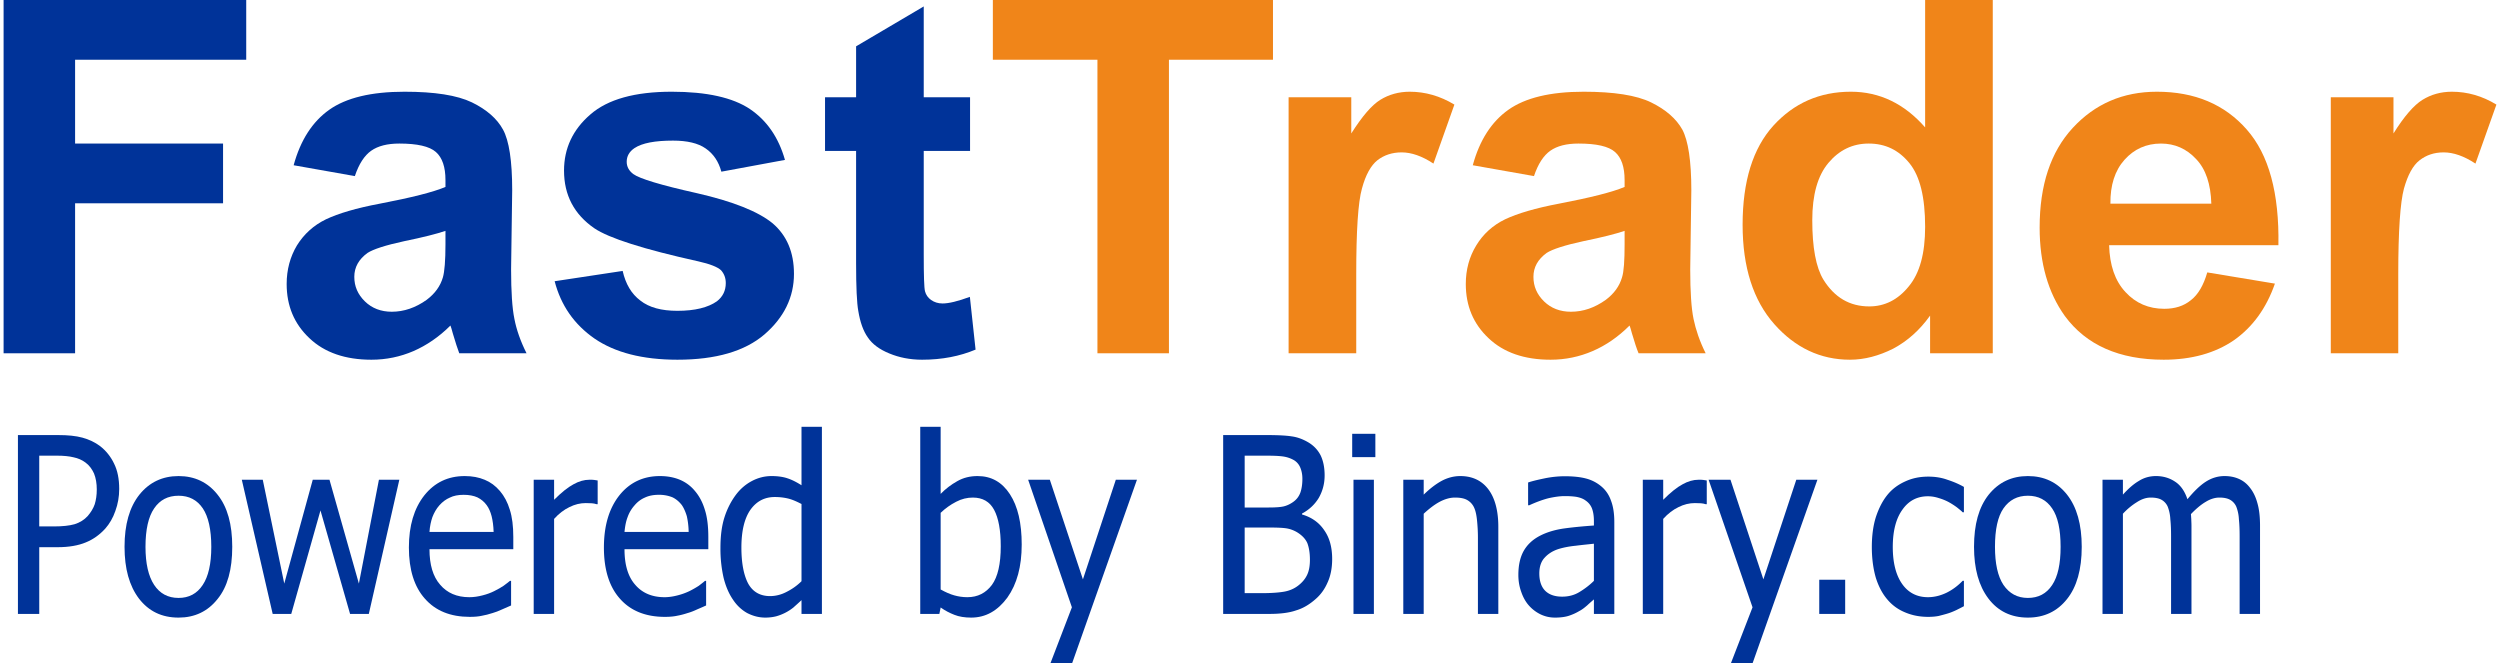 <svg xmlns="http://www.w3.org/2000/svg" width="505" height="134" viewBox="0 0 135.62 36.09" shape-rendering="geometricPrecision" text-rendering="geometricPrecision" image-rendering="optimizeQuality" fill-rule="evenodd" clip-rule="evenodd"><defs><style>.fil0,.fil1{fill:#f08519;fill-rule:nonzero}.fil0{fill:#039}</style></defs><g id="Layer_x0020_1"><g id="_1962548545808"><path class="fil0" d="M0 19.22V0h13.2v3.25H3.89v4.56h8.05v3.25H3.89v8.16z"/><path id="1" class="fil0" d="M19.11 9.58l-3.33-.59c.37-1.36 1.02-2.37 1.94-3.02.92-.65 2.28-.98 4.09-.98 1.64 0 2.86.19 3.67.58.8.39 1.37.89 1.69 1.48.33.6.5 1.7.5 3.3l-.06 4.3c0 1.22.06 2.12.18 2.7.11.58.33 1.21.66 1.87h-3.66c-.09-.24-.21-.6-.35-1.08-.06-.22-.1-.36-.13-.43-.62.62-1.3 1.08-2.01 1.39-.72.31-1.48.47-2.29.47-1.42 0-2.55-.39-3.37-1.17-.83-.78-1.24-1.76-1.24-2.95 0-.78.19-1.48.56-2.1.38-.61.9-1.09 1.58-1.42.68-.32 1.65-.61 2.93-.85 1.72-.33 2.91-.63 3.57-.91V9.8c0-.71-.17-1.22-.52-1.53-.35-.31-1.02-.46-1.99-.46-.65 0-1.16.13-1.53.39-.37.26-.67.72-.89 1.38zm4.93 2.98c-.47.16-1.21.35-2.24.56-1.02.22-1.69.44-2 .64-.48.35-.72.78-.72 1.3s.19.96.58 1.34c.38.37.87.56 1.46.56.66 0 1.3-.22 1.9-.65.45-.34.74-.74.88-1.22.09-.31.14-.91.14-1.8v-.73z"/><path id="2" class="fil0" d="M29.98 15.3l3.7-.56c.16.71.48 1.25.96 1.61.48.38 1.15.56 2.02.56.95 0 1.67-.18 2.15-.52.32-.25.48-.58.48-.99 0-.28-.09-.51-.26-.7-.18-.17-.6-.34-1.23-.48-2.98-.66-4.86-1.26-5.66-1.8-1.1-.76-1.65-1.8-1.65-3.14 0-1.21.48-2.23 1.43-3.05.95-.83 2.43-1.24 4.43-1.24 1.91 0 3.32.32 4.25.94.92.62 1.56 1.54 1.91 2.77l-3.46.64c-.15-.55-.43-.97-.85-1.26-.41-.29-1.01-.43-1.78-.43-.98 0-1.68.13-2.1.41-.28.19-.42.44-.42.74 0 .27.12.49.36.67.34.25 1.49.6 3.46 1.04 1.97.45 3.34 1 4.12 1.64.77.66 1.16 1.57 1.16 2.75 0 1.27-.54 2.37-1.6 3.29-1.07.92-2.65 1.38-4.74 1.38-1.9 0-3.4-.39-4.51-1.15-1.11-.77-1.83-1.81-2.17-3.12z"/><path id="3" class="fil0" d="M52.58 5.29v2.92h-2.52v5.64c0 1.15.02 1.82.07 2 .05.19.16.35.33.47s.38.19.62.19c.35 0 .84-.12 1.49-.36l.31 2.87c-.86.36-1.82.55-2.91.55-.66 0-1.25-.12-1.78-.34-.54-.22-.93-.51-1.17-.87-.25-.35-.42-.83-.52-1.44-.08-.43-.12-1.3-.12-2.61v-6.1h-1.69V5.29h1.69V2.52L50.06.35v4.94h2.52z"/><path id="4" class="fil1" d="M59.51 19.22V3.25h-5.69V0h15.24v3.25H63.4v15.97z"/><path id="5" class="fil1" d="M73.59 19.22h-3.68V5.29h3.41v1.97c.59-.93 1.11-1.54 1.58-1.83.47-.29 1.01-.44 1.6-.44.84 0 1.65.23 2.43.7L77.79 8.9c-.62-.41-1.2-.61-1.73-.61-.52 0-.96.15-1.32.43-.35.28-.64.79-.84 1.54-.21.74-.31 2.3-.31 4.66v4.3z"/><path id="6" class="fil1" d="M83.26 9.58l-3.33-.59c.37-1.36 1.02-2.37 1.94-3.02.92-.65 2.28-.98 4.09-.98 1.64 0 2.87.19 3.67.58.8.39 1.37.89 1.7 1.48.32.6.49 1.7.49 3.3l-.06 4.3c0 1.22.06 2.12.18 2.7.12.58.33 1.21.66 1.87h-3.65c-.1-.24-.22-.6-.36-1.08-.06-.22-.1-.36-.13-.43-.62.62-1.29 1.08-2.01 1.39-.72.31-1.48.47-2.29.47-1.42 0-2.55-.39-3.37-1.17-.83-.78-1.24-1.76-1.24-2.95 0-.78.19-1.48.57-2.1.37-.61.89-1.09 1.57-1.42.68-.32 1.66-.61 2.93-.85 1.72-.33 2.91-.63 3.57-.91V9.8c0-.71-.17-1.22-.52-1.53-.35-.31-1.01-.46-1.99-.46-.65 0-1.16.13-1.53.39-.37.26-.67.72-.89 1.38zm4.93 2.98c-.47.16-1.21.35-2.24.56-1.02.22-1.69.44-2 .64-.48.35-.72.78-.72 1.3s.19.96.58 1.34c.38.37.87.56 1.46.56.67 0 1.3-.22 1.9-.65.45-.34.74-.74.88-1.22.1-.31.14-.91.14-1.8v-.73z"/><path id="7" class="fil1" d="M108.22 19.22h-3.41v-2.05c-.57.8-1.24 1.39-2.01 1.8-.78.39-1.56.6-2.35.6-1.6 0-2.98-.65-4.12-1.94-1.14-1.29-1.72-3.09-1.72-5.4 0-2.37.56-4.16 1.67-5.39 1.12-1.23 2.52-1.85 4.22-1.85 1.56 0 2.91.65 4.04 1.94V0h3.68v19.22zm-9.82-7.24c0 1.49.2 2.57.61 3.24.6.96 1.42 1.45 2.49 1.45.84 0 1.56-.36 2.15-1.09.6-.72.89-1.8.89-3.24 0-1.61-.28-2.76-.86-3.47-.58-.71-1.31-1.06-2.21-1.06-.87 0-1.6.35-2.19 1.05-.59.7-.88 1.74-.88 3.12z"/><path id="8" class="fil1" d="M119.89 14.82l3.68.61c-.47 1.35-1.22 2.37-2.23 3.08-1.02.7-2.3 1.06-3.82 1.06-2.42 0-4.22-.8-5.38-2.38-.91-1.27-1.37-2.87-1.37-4.81 0-2.31.6-4.12 1.8-5.42 1.21-1.31 2.73-1.97 4.58-1.97 2.06 0 3.69.69 4.89 2.06 1.2 1.36 1.77 3.46 1.72 6.29h-9.21c.03 1.09.32 1.94.89 2.55.56.61 1.27.91 2.11.91.58 0 1.06-.15 1.45-.47.4-.31.69-.82.89-1.51zm.22-3.74c-.03-1.06-.3-1.88-.83-2.43-.52-.56-1.16-.84-1.91-.84-.8 0-1.46.3-1.98.88-.53.59-.78 1.39-.77 2.39h5.49z"/><path id="9" class="fil1" d="M130.28 19.22h-3.67V5.29h3.41v1.97c.58-.93 1.11-1.54 1.58-1.83.47-.29 1-.44 1.6-.44.84 0 1.65.23 2.42.7l-1.14 3.21c-.62-.41-1.2-.61-1.73-.61-.52 0-.95.15-1.31.43-.36.28-.64.79-.85 1.54-.2.74-.31 2.3-.31 4.66v4.3z"/><path class="fil0" d="M6.29 26.6c0 .42-.07.82-.21 1.2-.13.38-.32.7-.55.96-.3.33-.66.59-1.06.75-.41.17-.92.26-1.54.26h-.99v3.63H.78v-9.73h2.19c.52 0 .95.04 1.32.14.36.1.68.25.96.46.32.25.58.57.76.95.19.38.28.84.28 1.38zm-1.22.03c0-.33-.05-.62-.15-.87-.11-.24-.26-.45-.47-.6-.19-.14-.4-.23-.64-.28-.24-.06-.55-.09-.91-.09h-.96v3.85h.79c.47 0 .85-.04 1.13-.12.29-.09.53-.24.72-.45.17-.2.3-.41.38-.64.07-.23.11-.49.11-.8z"/><path id="1" class="fil0" d="M12.44 29.75c0 1.23-.26 2.18-.8 2.84-.53.67-1.24 1.01-2.12 1.01-.92 0-1.63-.35-2.16-1.04-.52-.69-.78-1.62-.78-2.81 0-1.22.27-2.16.81-2.84.54-.67 1.25-1.01 2.13-1.01.88 0 1.59.34 2.12 1.01.54.67.8 1.62.8 2.84zm-1.14 0c0-.94-.16-1.64-.46-2.09-.31-.46-.75-.69-1.32-.69-.58 0-1.02.23-1.33.69-.31.45-.47 1.15-.47 2.09 0 .91.16 1.6.47 2.07.31.47.75.71 1.33.71.56 0 1-.23 1.31-.7.31-.46.47-1.15.47-2.08z"/><path id="2" class="fil0" d="M21.53 26.1l-1.66 7.3h-1.02l-1.61-5.63-1.59 5.63h-1.01l-1.68-7.3h1.14l1.17 5.65 1.55-5.65h.91l1.6 5.65 1.09-5.65z"/><path id="3" class="fil0" d="M25.36 33.56c-1.05 0-1.86-.33-2.44-.99-.58-.65-.87-1.58-.87-2.78 0-1.19.28-2.13.84-2.84.56-.7 1.29-1.05 2.2-1.05.41 0 .77.07 1.08.2.32.13.59.33.83.61.24.28.42.62.54 1.02.13.4.19.9.19 1.48v.67h-4.56c0 .84.19 1.49.58 1.93.38.45.91.68 1.59.68.25 0 .49-.04.72-.1.24-.06.45-.14.63-.23.2-.1.38-.2.51-.29.14-.1.25-.19.35-.27h.06v1.34c-.13.06-.29.13-.48.21-.2.09-.37.16-.52.2-.22.07-.41.12-.59.15-.17.04-.39.06-.66.06zm1.3-4.62c-.01-.33-.05-.62-.11-.86-.06-.23-.15-.44-.27-.6-.13-.18-.3-.32-.5-.42-.2-.09-.45-.14-.75-.14s-.55.05-.75.15c-.21.09-.4.23-.57.42-.17.19-.29.41-.38.64-.08.23-.14.5-.16.81h3.49z"/><path id="4" class="fil0" d="M32.32 27.43h-.06c-.08-.03-.17-.04-.26-.05-.09 0-.2-.01-.33-.01-.3 0-.59.07-.89.22-.29.14-.57.35-.83.64v5.17h-1.11v-7.3h1.11v1.09c.4-.4.75-.68 1.05-.84.3-.17.59-.25.87-.25.12 0 .2 0 .26.01.05.01.12.02.19.03v1.29z"/><path id="5" class="fil0" d="M35.97 33.56c-1.04 0-1.86-.33-2.44-.99-.58-.65-.87-1.58-.87-2.78 0-1.19.28-2.13.84-2.84.56-.7 1.3-1.05 2.21-1.05.4 0 .77.07 1.08.2.31.13.59.33.82.61.24.28.42.62.54 1.02.13.4.19.9.19 1.48v.67h-4.56c0 .84.19 1.49.58 1.93.38.45.92.68 1.6.68.24 0 .48-.04.71-.1.24-.06.45-.14.64-.23.2-.1.37-.2.51-.29.13-.1.25-.19.34-.27h.06v1.34c-.13.06-.29.13-.48.21-.19.09-.37.16-.52.2-.21.07-.41.12-.58.15-.18.04-.4.06-.67.06zm1.3-4.62a4.15 4.15 0 00-.1-.86c-.07-.23-.16-.44-.27-.6-.14-.18-.3-.32-.5-.42a1.91 1.91 0 00-.76-.14c-.29 0-.54.05-.75.15-.21.09-.4.23-.56.42-.17.19-.3.41-.38.64-.09.23-.14.5-.17.81h3.49z"/><path id="6" class="fil0" d="M44.52 33.4h-1.11v-.75c-.17.16-.32.29-.44.4a2.622 2.622 0 01-.94.48c-.16.04-.36.07-.59.07-.35 0-.68-.09-.99-.25-.3-.17-.56-.41-.77-.73-.22-.32-.39-.71-.51-1.19A7.16 7.16 0 0139 29.8c0-.64.07-1.19.22-1.66s.36-.87.62-1.22c.24-.32.53-.57.87-.75.34-.18.7-.27 1.07-.27.33 0 .62.04.86.12.25.08.5.21.77.38v-3.18h1.11V33.4zm-1.11-1.78v-4.2c-.27-.14-.52-.25-.74-.3-.21-.05-.45-.08-.71-.08-.57 0-1.01.24-1.34.71-.32.47-.48 1.15-.48 2.04 0 .85.13 1.51.37 1.96.25.45.65.68 1.19.68.29 0 .59-.07.88-.22.3-.15.58-.34.83-.59z"/><path id="7" class="fil0" d="M54.25 29.72c0-.87-.12-1.53-.36-1.98-.24-.45-.63-.67-1.16-.67-.3 0-.61.07-.91.23-.31.16-.59.36-.84.6v4.17c.27.15.52.26.74.32.21.06.45.1.71.1.57 0 1.01-.23 1.34-.67.32-.44.48-1.14.48-2.1zm1.14-.09c0 1.19-.26 2.15-.78 2.88-.53.72-1.18 1.09-1.97 1.09-.35 0-.66-.05-.91-.15-.26-.1-.51-.23-.75-.4l-.07.35h-1.04V23.22h1.11v3.65c.27-.28.58-.51.9-.69.33-.19.7-.28 1.11-.28.75 0 1.33.33 1.76.99.43.66.64 1.57.64 2.74z"/><path id="8" class="fil0" d="M61.66 26.1l-3.53 9.99h-1.18l1.17-3.05-2.38-6.94h1.18l1.8 5.42 1.79-5.42z"/><path id="9" class="fil0" d="M72.28 30.41c0 .48-.08.91-.25 1.28-.16.37-.38.67-.66.91-.33.29-.68.5-1.06.61-.37.13-.86.19-1.45.19h-2.51v-9.73h2.32c.62 0 1.09.02 1.4.07.31.04.61.15.9.32.31.18.54.43.69.73.14.3.21.66.21 1.07 0 .46-.11.86-.32 1.23-.22.36-.52.64-.91.85v.05c.52.15.93.44 1.21.86.29.41.43.93.43 1.56zm-1.62-4.36c0-.23-.04-.43-.11-.6a.851.851 0 00-.34-.41c-.19-.11-.4-.18-.63-.21-.23-.03-.54-.04-.95-.04h-1.11v2.82h1.31c.37 0 .64-.02.81-.06.17-.04.35-.12.53-.25.18-.13.3-.29.38-.5.07-.2.11-.45.11-.75zm.41 4.4c0-.36-.05-.66-.14-.9-.1-.23-.29-.43-.57-.6-.19-.11-.39-.18-.6-.21-.22-.03-.53-.04-.93-.04h-1.31v3.57h.94c.51 0 .91-.03 1.2-.08.29-.05.55-.16.77-.33.22-.17.38-.36.48-.57.11-.22.16-.5.16-.84z"/><path id="10" class="fil0" d="M74.55 33.4h-1.11v-7.3h1.11v7.3zm.08-8.53h-1.26V23.6h1.26v1.27z"/><path id="11" class="fil0" d="M81.32 33.4h-1.11v-4.16c0-.33-.02-.65-.05-.94-.03-.29-.08-.52-.16-.69a.894.894 0 00-.38-.41c-.16-.09-.38-.13-.66-.13-.27 0-.55.08-.85.24-.29.16-.57.38-.85.64v5.45h-1.11v-7.3h1.11v.81c.33-.32.65-.57.98-.75.32-.17.66-.26 1.01-.26.65 0 1.16.24 1.52.71.36.47.55 1.16.55 2.05v4.74z"/><path id="12" class="fil0" d="M86.52 31.6v-2.02c-.26.03-.59.06-.99.11-.4.04-.72.11-.97.19-.29.1-.53.25-.72.46-.19.2-.29.49-.29.86 0 .41.11.73.32.94.21.21.52.32.92.32.35 0 .66-.08.94-.25.28-.17.55-.37.79-.61zm0 1.01c-.09.08-.21.18-.36.32-.15.13-.29.24-.43.31-.2.12-.39.2-.57.26-.18.06-.44.1-.76.1-.28 0-.53-.06-.77-.17-.25-.12-.46-.28-.64-.48-.18-.2-.32-.45-.42-.74-.11-.3-.16-.61-.16-.93 0-.51.09-.94.28-1.29.2-.36.5-.64.91-.85.37-.19.81-.32 1.3-.39.51-.07 1.05-.12 1.62-.16v-.24c0-.29-.04-.52-.11-.7a.912.912 0 00-.33-.41c-.14-.11-.31-.17-.52-.21-.2-.03-.41-.04-.63-.04-.25 0-.55.04-.9.12-.34.09-.68.22-1.03.38h-.06v-1.24c.2-.07.49-.14.87-.22.38-.08.76-.12 1.13-.12.45 0 .83.04 1.14.12.31.08.59.22.84.43.24.2.42.46.53.78.12.31.18.7.18 1.16v5h-1.11v-.79z"/><path id="13" class="fil0" d="M92.66 27.43h-.06c-.08-.03-.17-.04-.26-.05-.09 0-.2-.01-.33-.01-.3 0-.59.07-.89.22-.29.14-.57.35-.83.64v5.17h-1.11v-7.3h1.11v1.09c.4-.4.75-.68 1.05-.84.3-.17.59-.25.87-.25.12 0 .2 0 .26.01s.12.02.19.03v1.29z"/><path id="14" class="fil0" d="M98.68 26.1l-3.53 9.99h-1.18l1.18-3.05-2.39-6.94h1.19l1.79 5.42 1.79-5.42z"/><path id="15" class="fil0" d="M100.19 33.4h-1.41v-1.86h1.41z"/><path id="16" class="fil0" d="M104.71 33.56c-.46 0-.87-.08-1.25-.24-.37-.15-.7-.38-.97-.7-.27-.31-.48-.71-.63-1.18-.14-.48-.22-1.04-.22-1.68 0-.64.08-1.2.23-1.66.16-.47.36-.86.62-1.18.26-.32.59-.56.97-.73.39-.18.8-.26 1.25-.26.36 0 .71.05 1.04.17.34.11.64.24.9.39v1.38h-.07c-.07-.08-.18-.16-.3-.26-.12-.09-.27-.19-.45-.29a2.75 2.75 0 00-.54-.22c-.21-.07-.41-.1-.6-.1-.58 0-1.04.24-1.38.72-.35.48-.53 1.16-.53 2.04 0 .85.17 1.53.51 2.01.33.47.8.72 1.4.72.36 0 .7-.09 1.03-.25.32-.16.61-.38.86-.64h.07v1.38c-.11.06-.25.13-.41.21-.17.08-.32.14-.45.18-.19.06-.36.1-.51.14-.15.03-.34.05-.57.05z"/><path id="17" class="fil0" d="M113.06 29.75c0 1.23-.27 2.18-.8 2.84-.53.67-1.24 1.01-2.13 1.01-.91 0-1.63-.35-2.15-1.04-.52-.69-.78-1.62-.78-2.81 0-1.22.26-2.16.8-2.84.54-.67 1.25-1.01 2.13-1.01.89 0 1.6.34 2.13 1.01.53.67.8 1.62.8 2.84zm-1.15 0c0-.94-.15-1.64-.46-2.09-.31-.46-.75-.69-1.32-.69-.57 0-1.01.23-1.33.69-.31.45-.46 1.15-.46 2.09 0 .91.15 1.6.46 2.07.32.47.76.71 1.33.71.57 0 1.01-.23 1.32-.7.31-.46.46-1.15.46-2.08z"/><path id="18" class="fil0" d="M121.65 33.4v-4.22c0-.34-.01-.65-.04-.93a2.18 2.18 0 00-.14-.68.793.793 0 00-.34-.38c-.14-.08-.34-.12-.58-.12-.23 0-.48.07-.74.23-.26.15-.53.38-.81.67.01.08.01.16.02.27 0 .1.01.22.01.36v4.8h-1.11v-4.22c0-.34-.01-.65-.04-.93a2.18 2.18 0 00-.14-.68.793.793 0 00-.34-.38c-.14-.08-.34-.12-.59-.12-.24 0-.49.08-.75.25-.26.16-.52.37-.76.63v5.45h-1.11v-7.3h1.11v.81c.29-.32.57-.57.86-.74.28-.18.6-.27.94-.27.38 0 .73.1 1.03.3.3.19.53.51.68.96.34-.41.66-.73.98-.94.32-.21.67-.32 1.04-.32.28 0 .54.05.77.15.23.1.43.25.6.47.18.22.32.5.41.83.1.33.15.75.15 1.25v4.8h-1.11z"/></g></g></svg>